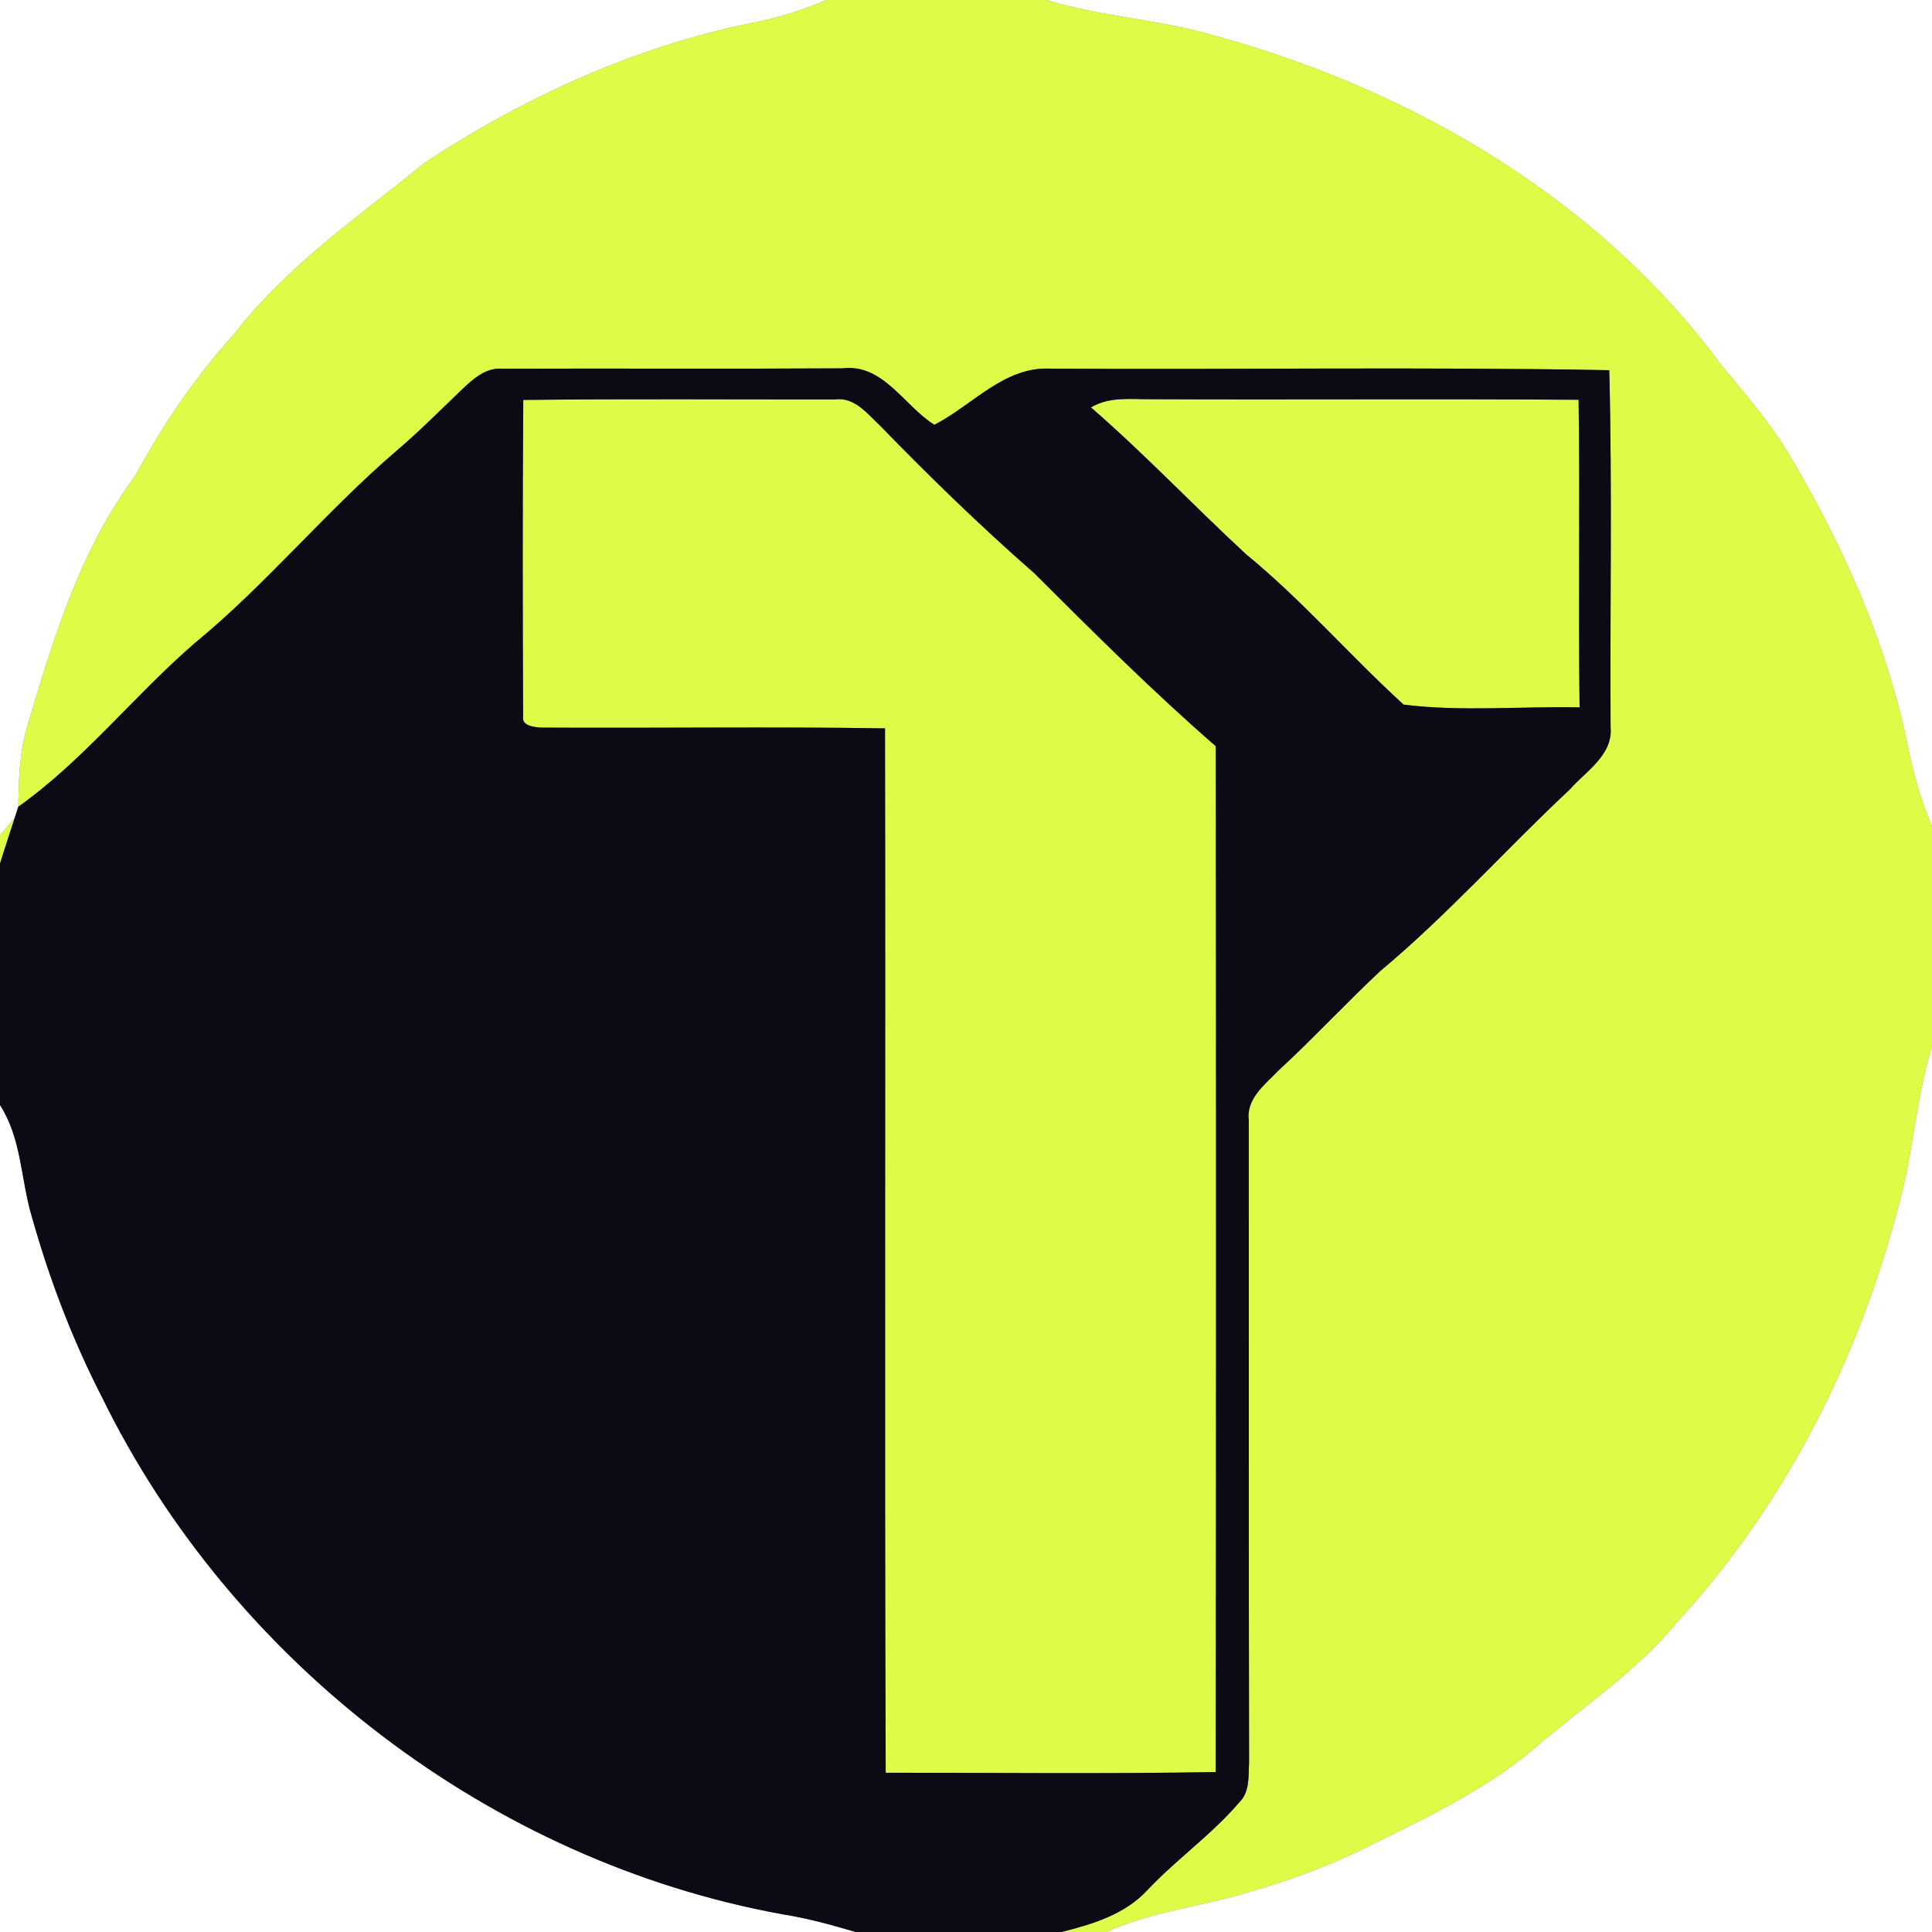 <?xml version="1.0" encoding="UTF-8" ?>
<!DOCTYPE svg PUBLIC "-//W3C//DTD SVG 1.1//EN" "http://www.w3.org/Graphics/SVG/1.1/DTD/svg11.dtd">
<svg width="250pt" height="250pt" viewBox="0 0 250 250" version="1.1" xmlns="http://www.w3.org/2000/svg">
<rect x="0" y="0" width="250" height="250" fill="#808080" stroke="none"/>
<g id="#ffffffff">
<path fill="#ffffff" opacity="1.00" d=" M 0.00 0.00 L 106.96 0.00 C 103.91 1.27 100.76 2.30 97.52 2.92 C 82.28 5.97 67.89 12.55 54.96 21.05 C 46.40 28.05 37.09 34.38 30.28 43.25 C 25.23 48.79 21.05 55.01 17.47 61.60 C 10.45 71.04 6.95 82.43 3.65 93.57 C 2.52 97.06 2.42 100.75 2.37 104.39 C 2.25 104.76 2.01 105.50 1.89 105.87 C 1.42 106.42 0.47 107.52 0.00 108.06 L 0.00 0.00 Z" />
<path fill="#ffffff" opacity="1.00" d=" M 135.40 0.00 L 250.00 0.00 L 250.00 106.95 C 248.61 103.66 247.59 100.24 246.91 96.73 C 244.20 83.41 238.62 70.83 231.72 59.17 C 229.21 54.88 225.95 51.11 222.78 47.31 C 206.94 25.74 182.65 11.58 157.11 4.60 C 149.99 2.50 142.50 2.18 135.40 0.00 Z" />
<path fill="#ffffff" opacity="1.00" d=" M 246.40 153.12 C 247.70 147.23 248.21 141.19 250.00 135.41 L 250.00 250.00 L 143.16 250.00 C 149.12 247.28 155.71 246.69 161.92 244.74 C 166.88 243.30 171.75 241.54 176.38 239.25 C 183.99 235.47 191.85 231.89 198.39 226.36 C 204.63 220.96 211.67 216.42 216.94 209.98 C 231.60 194.10 241.41 174.07 246.40 153.12 Z" />
<path fill="#ffffff" opacity="1.00" d=" M 0.00 143.00 C 2.77 147.26 2.68 152.51 4.07 157.26 C 6.34 165.39 9.36 173.34 13.23 180.86 C 30.05 215.18 63.56 240.84 101.21 247.70 C 104.44 248.21 107.59 249.07 110.71 250.00 L 0.00 250.00 L 0.00 143.00 Z" />
</g>
<g id="#defb48ff">
<path fill="#defb48" opacity="1.00" d=" M 106.96 0.00 L 135.40 0.00 C 142.50 2.18 149.99 2.50 157.11 4.60 C 182.65 11.58 206.94 25.74 222.78 47.31 C 225.95 51.11 229.21 54.88 231.72 59.17 C 238.62 70.83 244.20 83.41 246.91 96.73 C 247.59 100.24 248.61 103.66 250.00 106.95 L 250.00 135.41 C 248.21 141.19 247.70 147.23 246.40 153.12 C 241.41 174.07 231.60 194.10 216.94 209.98 C 211.67 216.42 204.63 220.96 198.39 226.36 C 191.85 231.89 183.99 235.47 176.38 239.25 C 171.75 241.54 166.88 243.30 161.92 244.74 C 155.71 246.69 149.12 247.28 143.16 250.00 L 137.34 250.00 C 141.38 249.00 145.61 247.71 148.51 244.54 C 152.26 240.57 156.79 237.40 160.34 233.25 C 161.76 231.89 161.53 229.84 161.63 228.06 C 161.57 200.37 161.61 172.67 161.59 144.98 C 161.24 142.12 163.73 140.31 165.48 138.48 C 169.98 134.33 174.14 129.83 178.61 125.65 C 187.32 118.38 194.87 109.88 203.15 102.14 C 205.25 99.75 208.74 97.70 208.41 94.08 C 208.32 78.69 208.63 63.28 208.24 47.90 C 184.14 47.46 160.03 47.84 135.93 47.70 C 129.94 47.40 125.84 52.44 120.91 54.97 C 116.99 52.53 114.31 47.05 109.06 47.66 C 94.38 47.75 79.69 47.66 65.01 47.71 C 62.77 47.52 61.09 49.17 59.59 50.58 C 56.85 53.21 54.17 55.90 51.28 58.36 C 42.14 66.20 34.48 75.60 25.18 83.24 C 17.33 90.03 10.86 98.35 2.37 104.39 C 2.42 100.75 2.52 97.06 3.65 93.57 C 6.95 82.43 10.45 71.04 17.47 61.60 C 21.05 55.01 25.23 48.79 30.28 43.25 C 37.09 34.38 46.40 28.05 54.96 21.05 C 67.89 12.55 82.28 5.97 97.52 2.92 C 100.76 2.30 103.91 1.27 106.96 0.00 Z" />
<path fill="#defb48" opacity="1.00" d=" M 67.71 51.75 C 81.15 51.60 94.60 51.70 108.04 51.69 C 110.60 51.34 112.24 53.56 113.90 55.10 C 120.30 61.70 126.91 68.11 133.83 74.17 C 141.49 81.81 149.14 89.45 157.31 96.55 C 157.37 140.80 157.37 185.05 157.30 229.30 C 143.07 229.56 128.84 229.39 114.61 229.39 C 114.44 184.34 114.61 139.30 114.52 94.25 C 99.70 94.01 84.88 94.24 70.06 94.15 C 69.21 94.10 67.51 93.97 67.69 92.76 C 67.63 79.09 67.61 65.42 67.71 51.75 Z" />
<path fill="#defb48" opacity="1.00" d=" M 141.17 52.72 C 143.54 51.29 146.36 51.68 149.00 51.66 C 167.42 51.74 185.85 51.60 204.27 51.73 C 204.46 64.99 204.21 78.26 204.40 91.53 C 196.83 91.38 189.12 92.11 181.63 91.18 C 174.69 84.85 168.53 77.69 161.24 71.72 C 154.47 65.47 148.14 58.76 141.17 52.72 Z" />
<path fill="#defb48" opacity="1.00" d=" M 0.00 108.06 C 0.47 107.52 1.42 106.42 1.89 105.87 C 1.27 107.83 0.60 109.78 0.00 111.74 L 0.00 108.06 Z" />
</g>
<g id="#0b0a15ff">
<path fill="#0b0a15" opacity="1.00" d=" M 59.59 50.58 C 61.09 49.17 62.77 47.52 65.01 47.71 C 79.69 47.66 94.38 47.75 109.06 47.66 C 114.31 47.05 116.99 52.53 120.91 54.97 C 125.84 52.44 129.94 47.40 135.93 47.70 C 160.03 47.84 184.14 47.46 208.24 47.90 C 208.63 63.28 208.32 78.69 208.41 94.08 C 208.74 97.70 205.25 99.75 203.15 102.14 C 194.87 109.88 187.32 118.38 178.61 125.65 C 174.14 129.83 169.98 134.33 165.48 138.48 C 163.73 140.31 161.24 142.12 161.59 144.98 C 161.61 172.67 161.57 200.37 161.63 228.06 C 161.53 229.84 161.76 231.89 160.34 233.25 C 156.79 237.40 152.26 240.57 148.51 244.54 C 145.61 247.71 141.38 249.00 137.34 250.00 L 110.71 250.00 C 107.59 249.07 104.44 248.21 101.21 247.70 C 63.56 240.84 30.05 215.18 13.23 180.86 C 9.36 173.34 6.34 165.39 4.07 157.26 C 2.68 152.51 2.77 147.26 0.00 143.00 L 0.00 111.74 C 0.60 109.78 1.27 107.83 1.89 105.87 C 2.01 105.50 2.25 104.76 2.37 104.39 C 10.86 98.35 17.33 90.03 25.18 83.24 C 34.48 75.60 42.14 66.20 51.28 58.36 C 54.17 55.90 56.85 53.21 59.59 50.58 M 67.71 51.75 C 67.61 65.42 67.63 79.09 67.69 92.76 C 67.51 93.97 69.21 94.10 70.06 94.15 C 84.88 94.24 99.70 94.01 114.52 94.25 C 114.61 139.30 114.44 184.34 114.61 229.39 C 128.84 229.39 143.07 229.56 157.30 229.30 C 157.37 185.05 157.37 140.80 157.31 96.55 C 149.14 89.45 141.49 81.81 133.83 74.17 C 126.91 68.11 120.30 61.70 113.90 55.10 C 112.24 53.56 110.60 51.34 108.04 51.69 C 94.60 51.70 81.15 51.60 67.71 51.75 M 141.17 52.72 C 148.14 58.76 154.47 65.47 161.24 71.72 C 168.53 77.69 174.69 84.85 181.63 91.18 C 189.12 92.11 196.83 91.38 204.40 91.53 C 204.21 78.26 204.46 64.99 204.27 51.73 C 185.85 51.60 167.42 51.74 149.00 51.66 C 146.36 51.68 143.54 51.29 141.17 52.72 Z" />
</g>
</svg>
